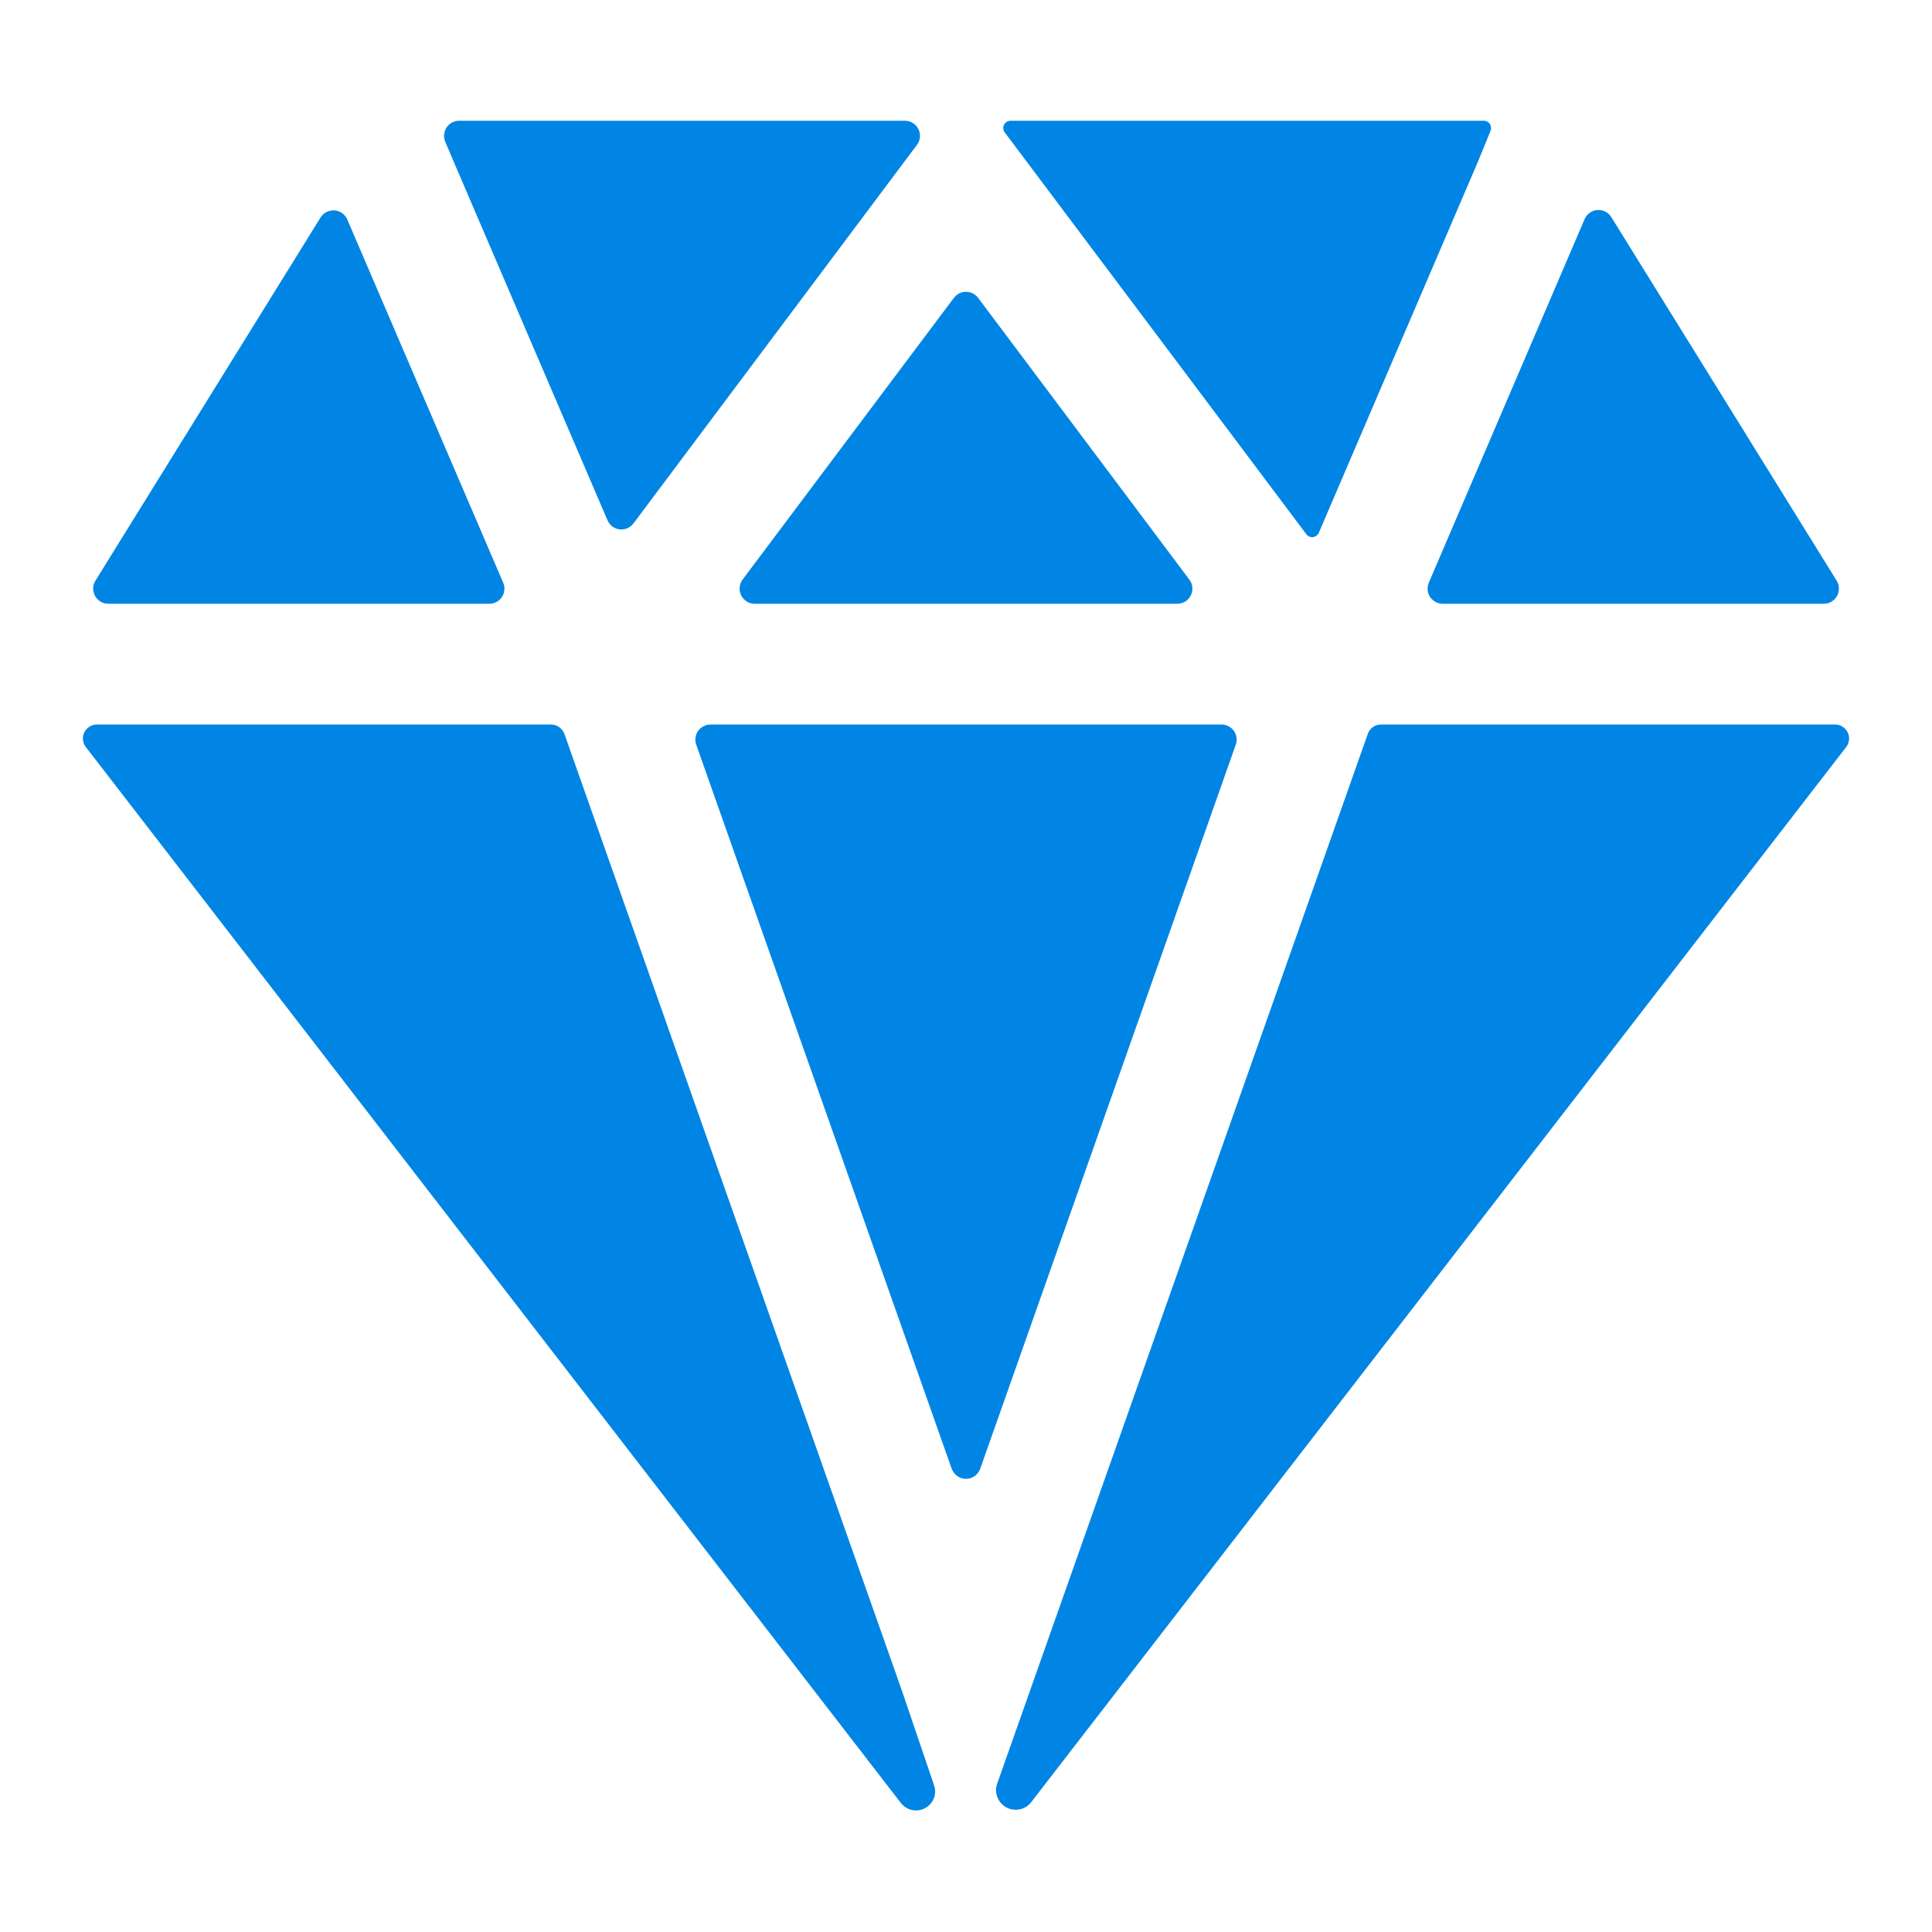 <svg width="20" height="20" viewBox="0 0 20 20" fill="none" xmlns="http://www.w3.org/2000/svg">
<path d="M4.755 1.25C4.729 1.25 4.703 1.256 4.68 1.268C4.657 1.28 4.638 1.298 4.623 1.319C4.609 1.341 4.6 1.366 4.598 1.392C4.595 1.417 4.599 1.443 4.609 1.467L4.699 1.679L6.289 5.386C6.3 5.412 6.317 5.433 6.339 5.45C6.361 5.466 6.387 5.477 6.414 5.48C6.441 5.483 6.469 5.479 6.494 5.468C6.519 5.458 6.541 5.44 6.558 5.418L9.492 1.5C9.51 1.477 9.52 1.449 9.523 1.42C9.525 1.391 9.52 1.362 9.507 1.336C9.494 1.31 9.474 1.289 9.449 1.273C9.425 1.258 9.396 1.25 9.367 1.25H4.755Z" fill="#0085E4"/>
<path d="M16.404 2.268L14.791 6.032C14.781 6.056 14.777 6.082 14.779 6.108C14.781 6.134 14.79 6.158 14.804 6.18C14.819 6.201 14.838 6.219 14.861 6.231C14.883 6.244 14.909 6.25 14.935 6.25H18.88C18.908 6.25 18.935 6.243 18.959 6.229C18.983 6.214 19.003 6.194 19.017 6.17C19.03 6.145 19.037 6.118 19.036 6.09C19.036 6.062 19.028 6.035 19.013 6.011L16.68 2.247C16.665 2.223 16.643 2.203 16.618 2.191C16.592 2.178 16.564 2.172 16.535 2.174C16.507 2.176 16.48 2.186 16.456 2.203C16.433 2.219 16.415 2.242 16.404 2.268Z" fill="#0085E4"/>
<path d="M3.32 2.249L0.988 6.011C0.973 6.035 0.965 6.062 0.964 6.09C0.964 6.118 0.971 6.145 0.984 6.17C0.998 6.194 1.017 6.214 1.041 6.229C1.065 6.243 1.093 6.25 1.121 6.25H5.066C5.092 6.25 5.117 6.244 5.14 6.231C5.163 6.219 5.182 6.201 5.196 6.18C5.211 6.158 5.219 6.133 5.221 6.108C5.224 6.082 5.22 6.056 5.209 6.032L3.594 2.27C3.582 2.244 3.564 2.222 3.541 2.206C3.518 2.19 3.491 2.18 3.463 2.178C3.435 2.176 3.407 2.182 3.382 2.194C3.357 2.206 3.336 2.225 3.32 2.249Z" fill="#0085E4"/>
<path d="M15.362 1.25H10.462C10.448 1.25 10.434 1.254 10.422 1.261C10.41 1.269 10.4 1.279 10.393 1.292C10.387 1.304 10.384 1.319 10.386 1.333C10.387 1.347 10.392 1.36 10.401 1.371L13.523 5.53C13.531 5.541 13.541 5.549 13.553 5.554C13.566 5.56 13.579 5.562 13.592 5.56C13.606 5.558 13.618 5.553 13.629 5.545C13.639 5.537 13.648 5.527 13.653 5.514L15.297 1.68L15.43 1.354C15.434 1.343 15.436 1.331 15.435 1.319C15.434 1.306 15.43 1.295 15.424 1.285C15.417 1.274 15.408 1.266 15.398 1.26C15.387 1.254 15.375 1.25 15.363 1.25H15.362Z" fill="#0085E4"/>
<path d="M9.336 17.5L5.843 7.598C5.832 7.569 5.813 7.544 5.788 7.527C5.763 7.509 5.734 7.5 5.703 7.5H1.004C0.977 7.5 0.95 7.507 0.927 7.522C0.904 7.536 0.885 7.557 0.873 7.581C0.861 7.606 0.856 7.633 0.859 7.66C0.862 7.687 0.872 7.713 0.889 7.734L9.326 18.665C9.355 18.701 9.395 18.727 9.441 18.737C9.487 18.747 9.535 18.74 9.576 18.718C9.617 18.696 9.649 18.66 9.667 18.617C9.684 18.573 9.685 18.525 9.669 18.48L9.336 17.5Z" fill="#0085E4"/>
<path d="M18.996 7.5H14.297C14.267 7.5 14.237 7.509 14.212 7.527C14.187 7.545 14.169 7.569 14.159 7.598L10.323 18.464C10.306 18.509 10.307 18.559 10.325 18.604C10.342 18.649 10.375 18.687 10.417 18.71C10.46 18.733 10.509 18.74 10.556 18.73C10.604 18.721 10.646 18.694 10.675 18.656L19.111 7.734C19.128 7.713 19.138 7.687 19.141 7.66C19.144 7.633 19.139 7.606 19.127 7.581C19.115 7.557 19.096 7.536 19.073 7.522C19.05 7.507 19.023 7.5 18.996 7.5Z" fill="#0085E4"/>
<path d="M10.125 3.083L12.312 6C12.33 6.023 12.341 6.051 12.343 6.08C12.346 6.109 12.34 6.138 12.327 6.164C12.314 6.19 12.294 6.211 12.27 6.227C12.245 6.242 12.216 6.25 12.188 6.25H7.812C7.783 6.25 7.755 6.242 7.73 6.227C7.706 6.211 7.686 6.19 7.673 6.164C7.66 6.138 7.654 6.109 7.657 6.08C7.659 6.051 7.67 6.023 7.687 6L9.875 3.083C9.89 3.064 9.908 3.048 9.93 3.037C9.952 3.026 9.976 3.021 10 3.021C10.024 3.021 10.048 3.026 10.07 3.037C10.092 3.048 10.11 3.064 10.125 3.083ZM9.852 15.205L7.207 7.708C7.199 7.685 7.196 7.659 7.2 7.635C7.203 7.61 7.212 7.586 7.227 7.566C7.241 7.546 7.26 7.529 7.283 7.518C7.305 7.506 7.329 7.5 7.354 7.5H12.646C12.671 7.5 12.695 7.506 12.717 7.518C12.74 7.529 12.759 7.546 12.773 7.566C12.788 7.586 12.797 7.61 12.8 7.635C12.804 7.659 12.801 7.685 12.793 7.708L10.147 15.205C10.136 15.235 10.117 15.261 10.09 15.28C10.064 15.299 10.032 15.309 10 15.309C9.968 15.309 9.936 15.299 9.91 15.28C9.883 15.261 9.864 15.235 9.853 15.205H9.852Z" fill="#0085E4"/>
</svg>
